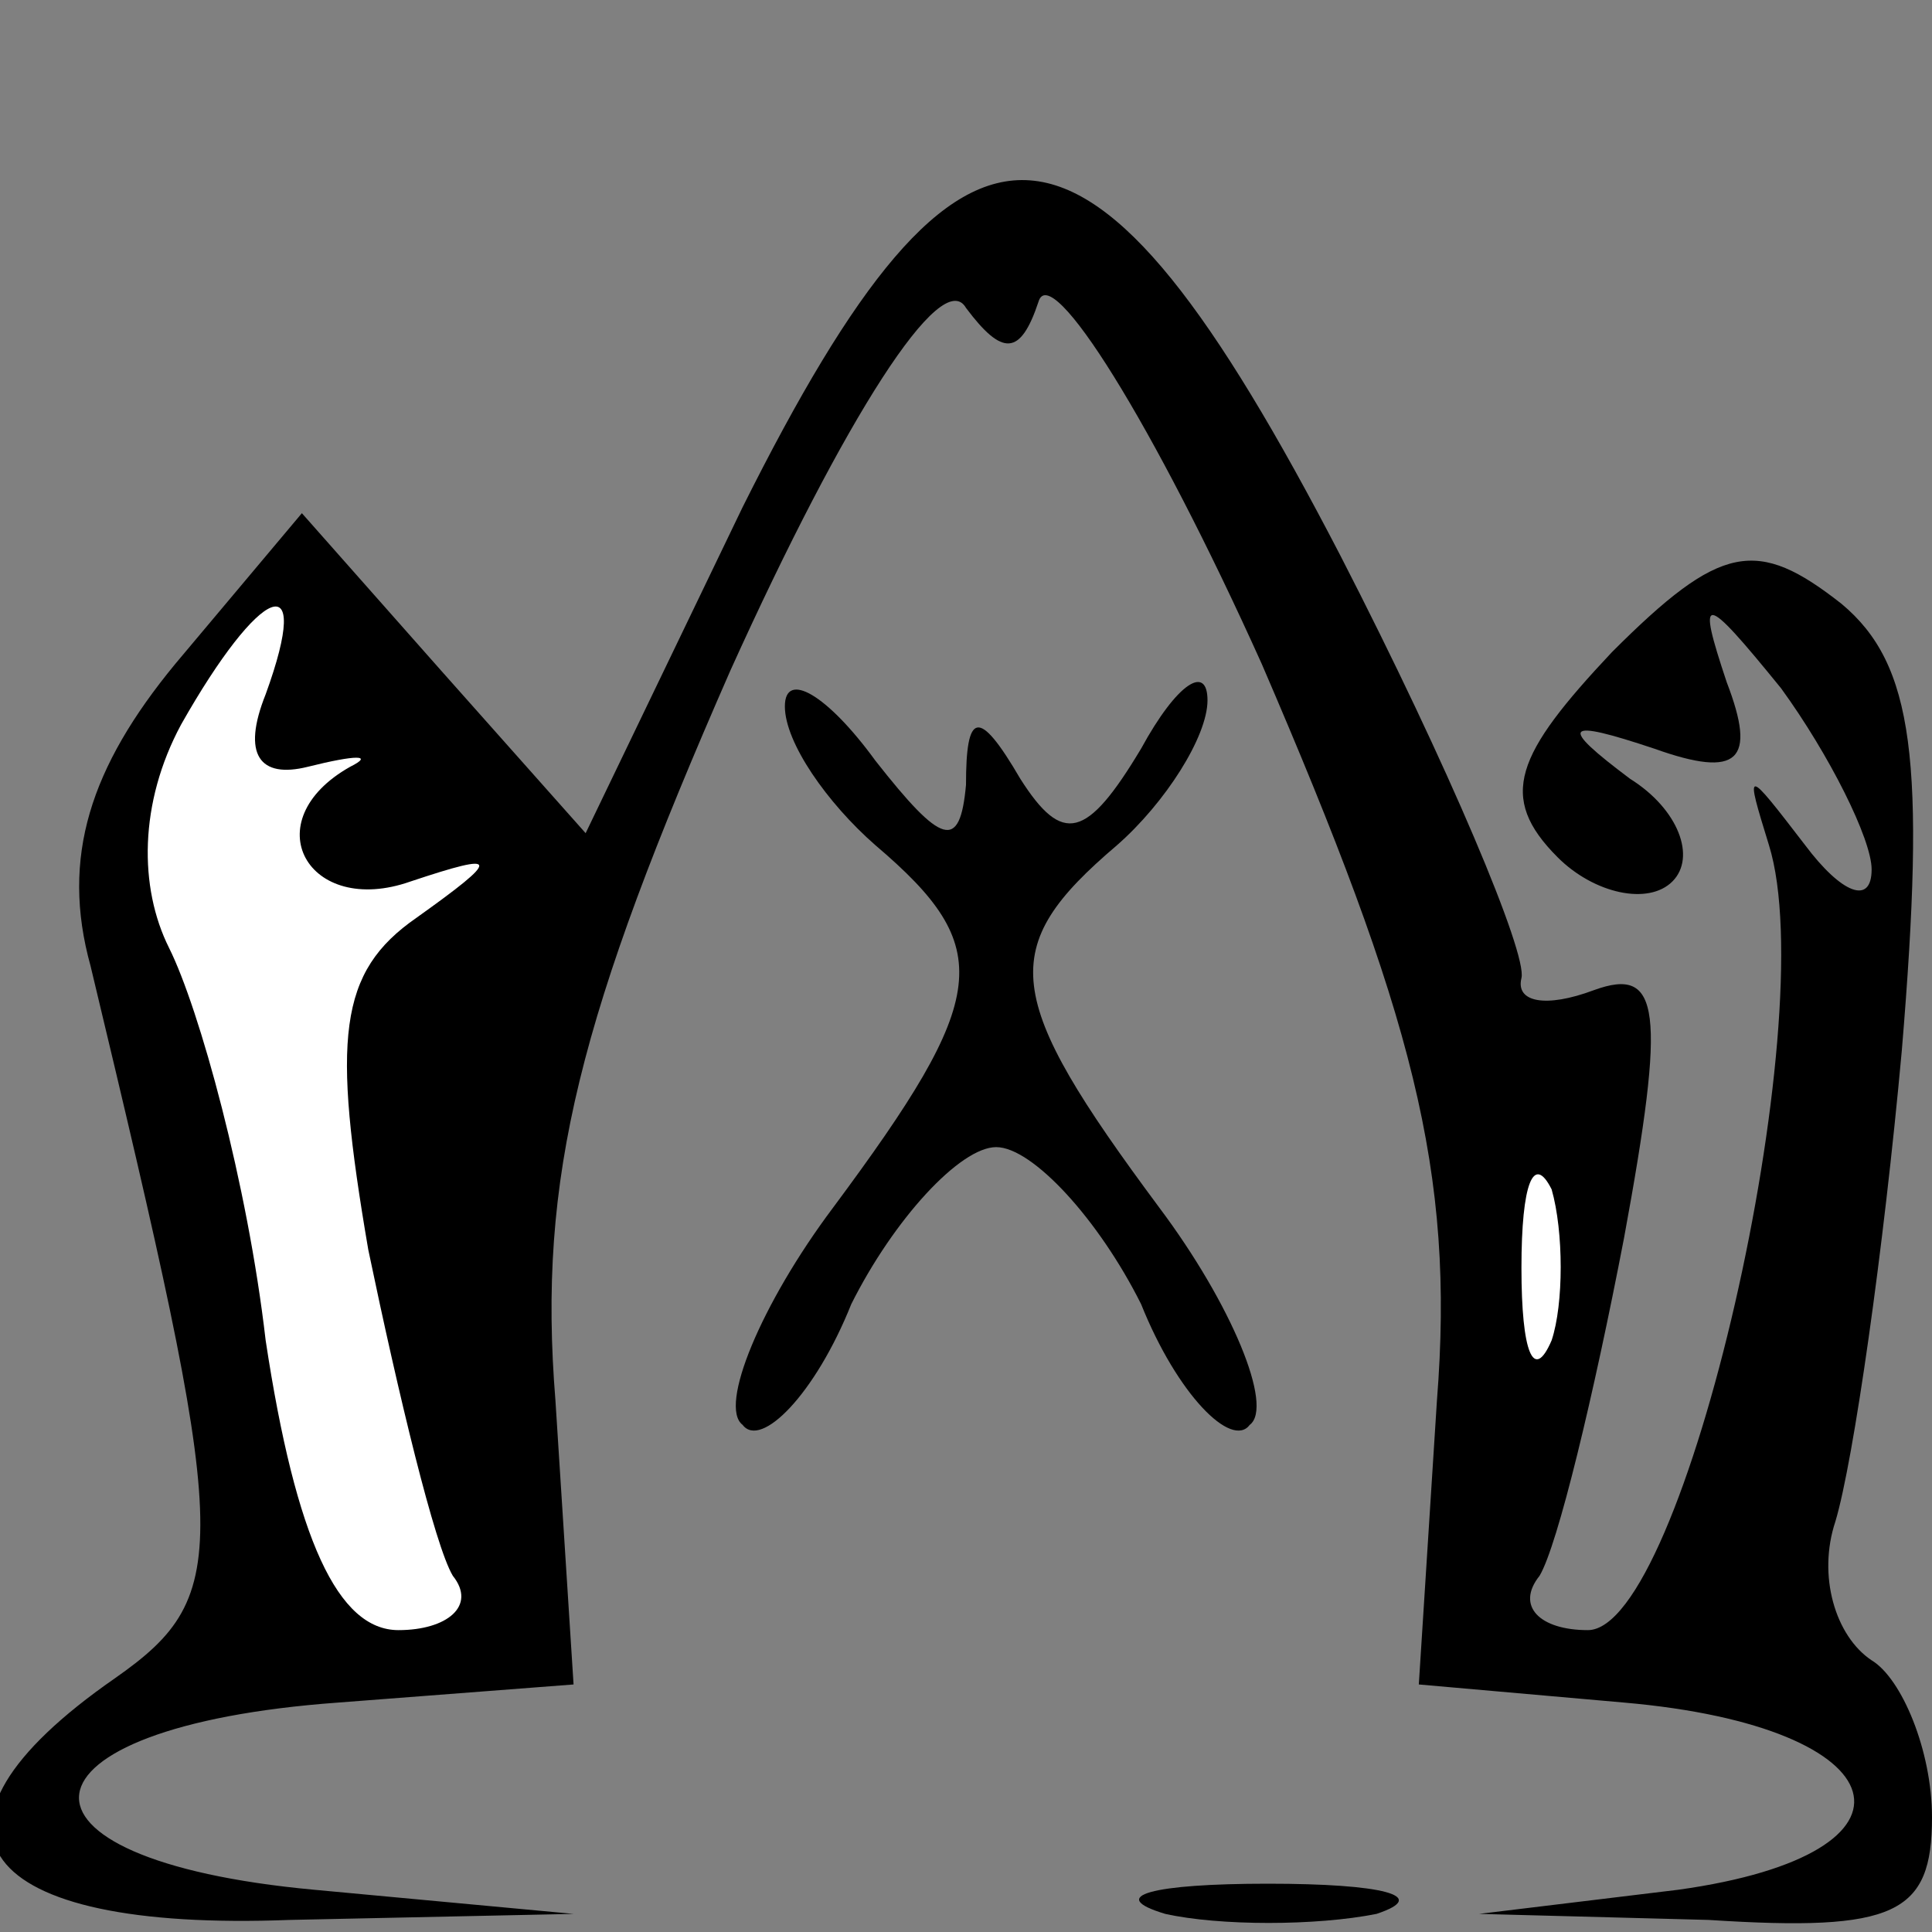 <?xml version="1.0" standalone="no"?>
<!DOCTYPE svg PUBLIC "-//W3C//DTD SVG 20010904//EN"
 "http://www.w3.org/TR/2001/REC-SVG-20010904/DTD/svg10.dtd">
<svg version="1.0" xmlns="http://www.w3.org/2000/svg"
 width="32pt" height="32pt" viewBox="0 0 32 32"
 preserveAspectRatio="xMidYMid meet">
<rect x="0" y="0" width="32" height="32" fill="#808080" stroke="none"/>
<g transform="translate(0,32) scale(0.1,-0.1)"
fill="#000000" stroke="none">
<path fill="#000000" stroke="none" d="M123 236 l-26 -54 -24 27 -23 26 -21
-25 c-14 -17 -19 -32 -14 -50 23 -96 24 -104 4 -118 -36 -25 -23 -42 29 -40
l47 1 -43 4 c-54 5 -51 27 4 31 l39 3 -3 47 c-3 37 4 64 29 121 19 42 35 67
39 60 6 -8 9 -8 12 1 2 7 19 -20 37 -60 25 -58 32 -84 29 -122 l-3 -47 34 -3
c46 -4 52 -25 9 -31 l-33 -4 38 -1 c31 -2 37 1 37 17 0 11 -5 23 -10 26 -6 4
-9 14 -6 23 3 10 8 45 11 78 4 48 2 64 -10 74 -14 11 -20 10 -38 -8 -16 -17
-19 -24 -9 -34 6 -6 15 -8 19 -4 4 4 1 12 -7 17 -12 9 -11 10 4 5 14 -5 17 -2
12 11 -5 15 -4 15 9 -1 8 -11 15 -25 15 -30 0 -6 -5 -4 -11 4 -10 13 -10 13
-6 0 9 -29 -14 -130 -30 -130 -8 0 -12 4 -8 9 3 5 9 30 14 56 7 38 6 45 -5 41
-8 -3 -13 -2 -12 2 1 4 -12 35 -30 70 -42 81 -62 82 -99 8z"/>
<path fill="#ffffff" stroke="none" d="M44 205 c-4 -10 -1 -14 7 -12 8 2 11 2
7 0 -16 -9 -7 -25 10 -19 15 5 15 4 1 -6 -13 -9 -14 -20 -8 -55 5 -24 11 -49
14 -54 4 -5 -1 -9 -9 -9 -10 0 -17 15 -22 48 -3 26 -11 55 -16 65 -5 10 -5 24
2 37 13 23 22 27 14 5z"/>
<path fill="#ffffff" stroke="none" d="M257 98 c-3 -7 -5 -2 -5 12 0 14 2 19
5 13 2 -7 2 -19 0 -25z"/>
<path fill="#000000" stroke="none" d="M130 203 c0 -6 7 -16 15 -23 20 -17 19
-25 -7 -60 -12 -16 -19 -33 -15 -36 3 -4 12 5 18 20 7 14 18 26 24 26 6 0 17
-12 24 -26 6 -15 15 -24 18 -20 4 3 -3 20 -15 36 -26 35 -27 43 -7 60 8 7 15
18 15 24 0 6 -5 3 -11 -8 -9 -15 -13 -16 -20 -5 -7 12 -9 11 -9 -1 -1 -11 -4
-10 -15 4 -8 11 -15 15 -15 9z"/>
<path fill="#000000" stroke="none" d="M193 3 c9 -2 25 -2 35 0 9 3 1 5 -18 5
-19 0 -27 -2 -17 -5z"/>
</g>
</svg>
